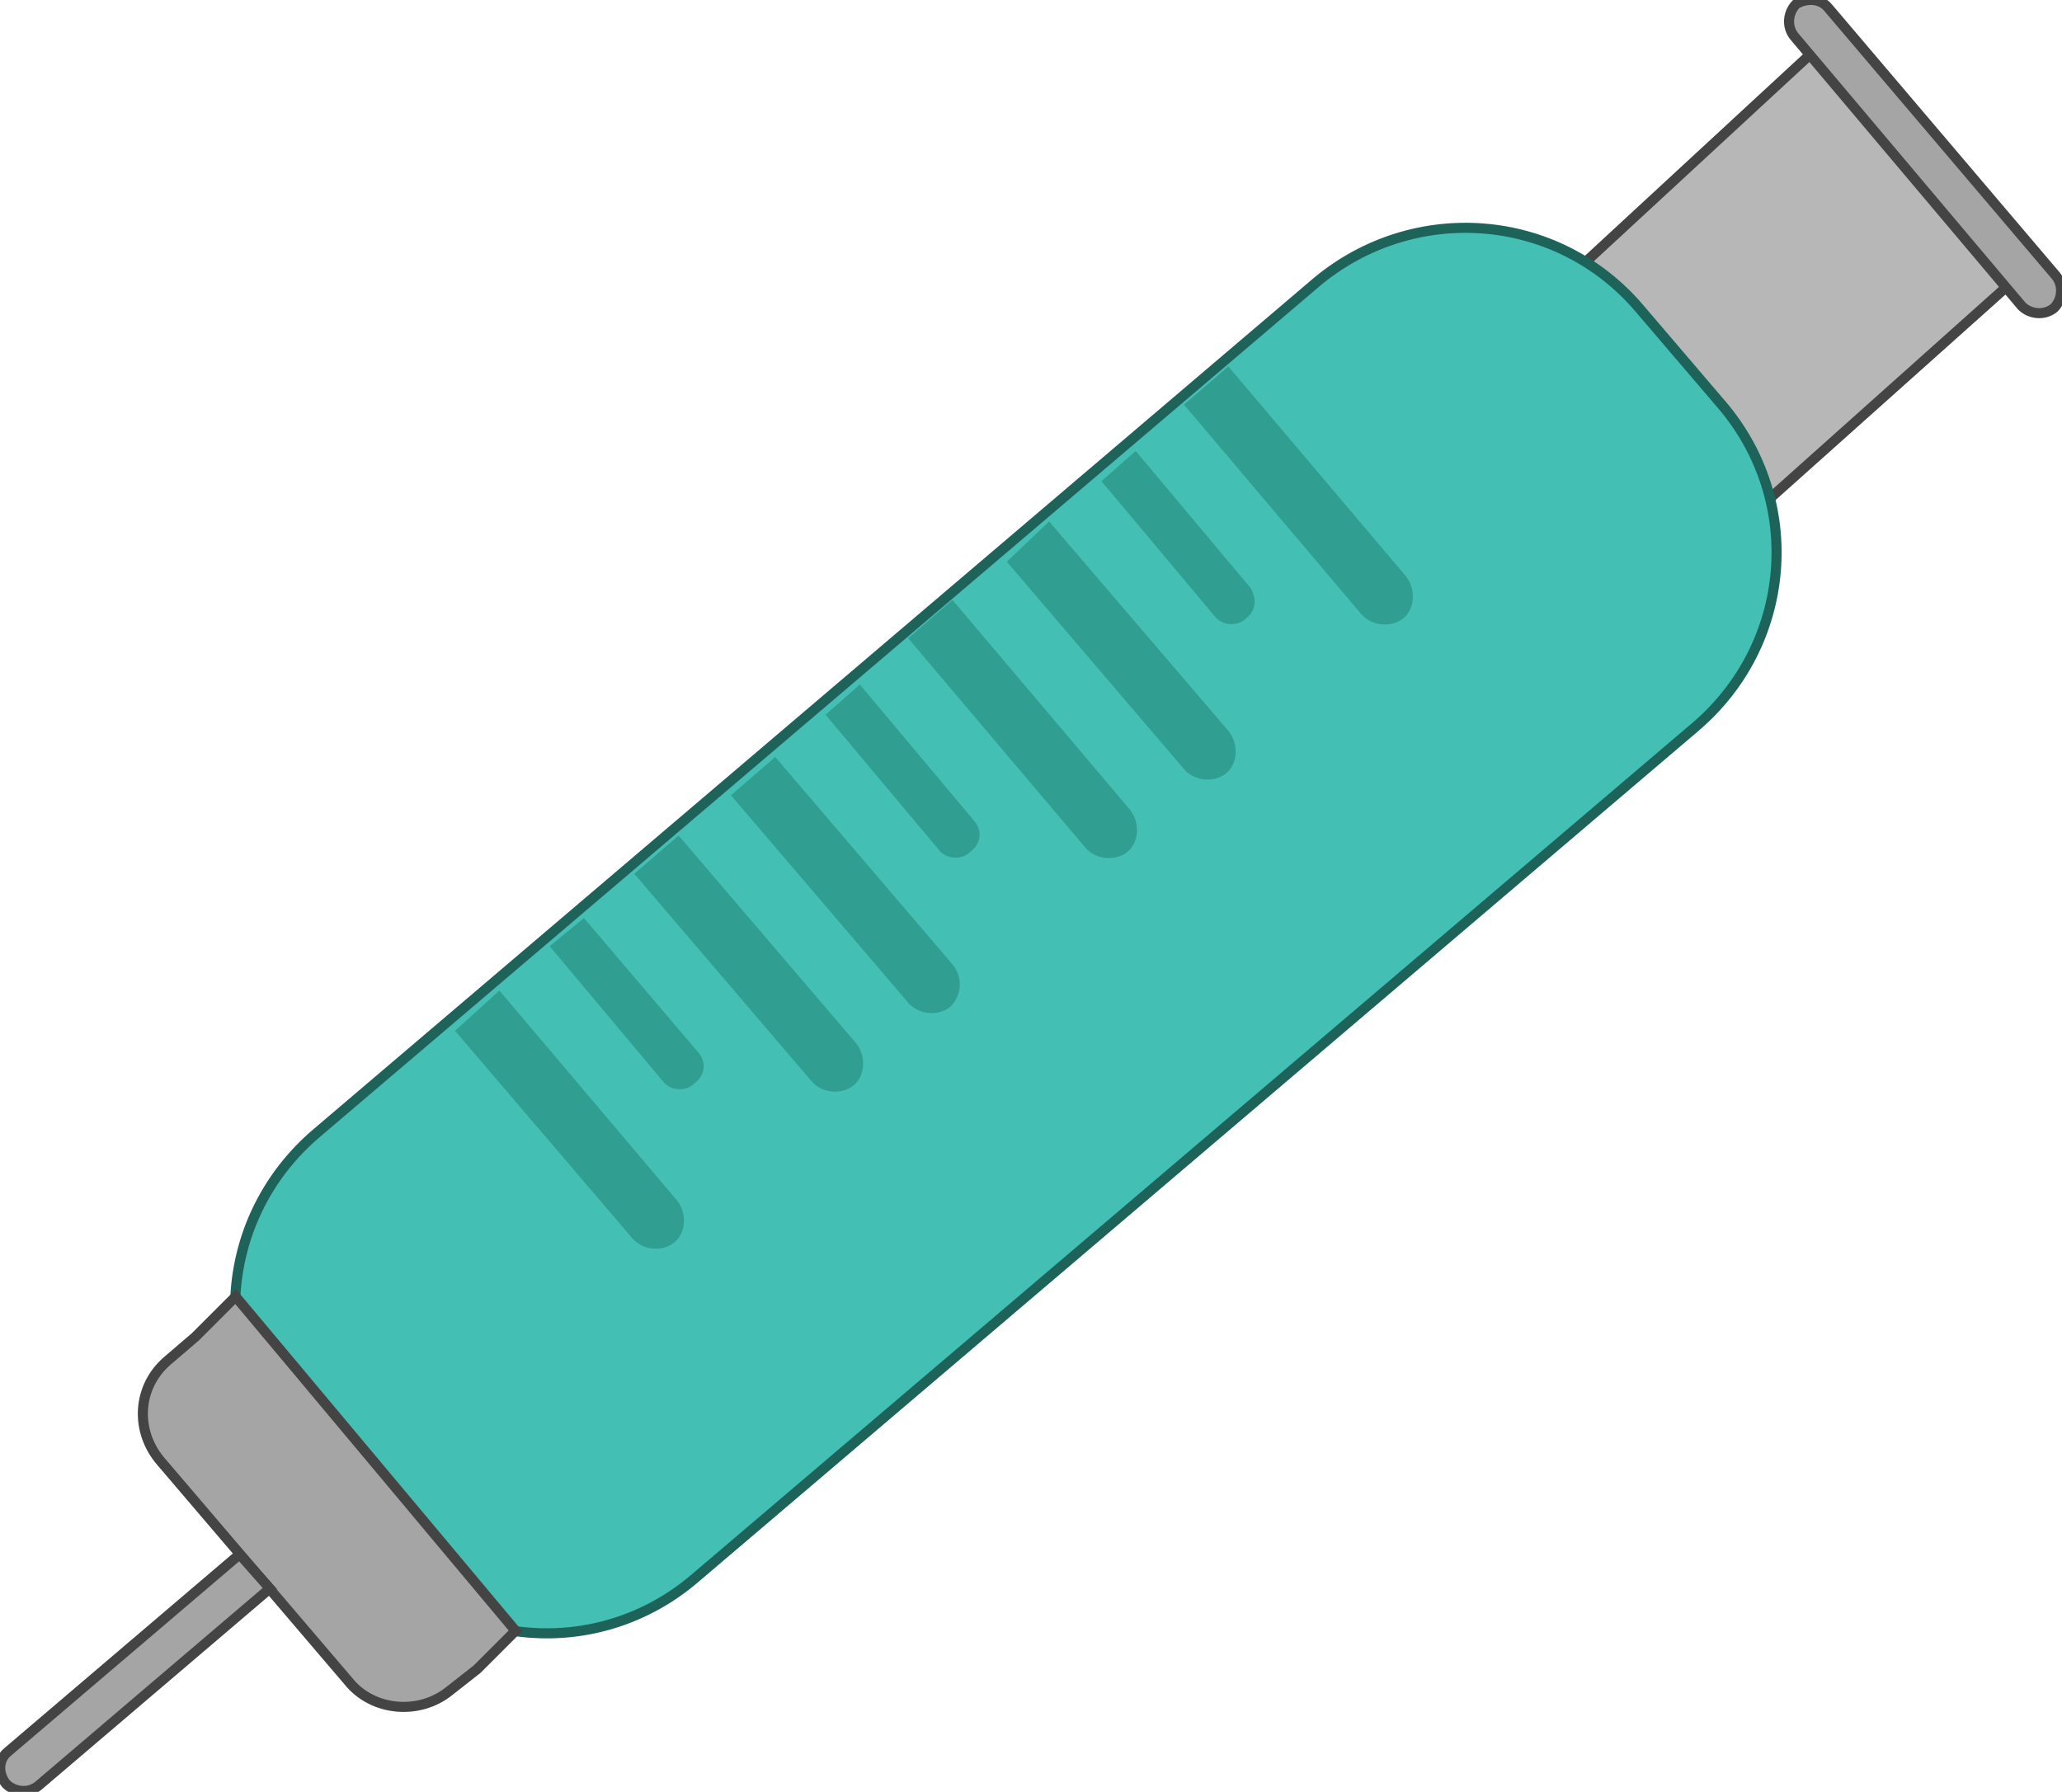 <?xml version="1.0" encoding="utf-8"?>
<!-- Generator: Adobe Illustrator 24.0.2, SVG Export Plug-In . SVG Version: 6.00 Build 0)  -->
<svg version="1.1" id="Layer_1" xmlns="http://www.w3.org/2000/svg" xmlns:xlink="http://www.w3.org/1999/xlink" x="0px" y="0px"
	 viewBox="0 0 102.4 89" style="enable-background:new 0 0 102.4 89;" xml:space="preserve">
<style type="text/css">
	.st0{fill:#B7B7B7;stroke:#444444;stroke-width:0.5;stroke-miterlimit:10;}
	.st1{fill:#A5A5A5;stroke:#444444;stroke-width:0.5;stroke-miterlimit:10;}
	.st2{fill:#D2FFF8;stroke:#1E635A;stroke-width:0.5;stroke-miterlimit:10;}
	.st3{fill:#B6EFE4;stroke:#1E635A;stroke-width:0.5;stroke-miterlimit:10;}
	.st4{fill:#43BFB3;stroke:#1E635A;stroke-width:0.5;stroke-miterlimit:10;}
	.st5{fill:#309E90;}
</style>
<title>Asset 10</title>
<g id="pusher">
	<polygon class="st0" points="89.9,2.7 99.7,14.2 86.5,26 76.7,14.9 	"/>
	<path class="st1" d="M90.8,0.4l11.3,13.3c0.4,0.5,0.3,1.2-0.1,1.6l0,0c-0.5,0.4-1.2,0.3-1.6-0.1L89.1,1.8c-0.4-0.5-0.3-1.2,0.1-1.6
		l0,0C89.7-0.1,90.4-0.1,90.8,0.4z"/>
</g>
<g>
	<g id="liquid">
		<path class="st4" d="M81.4,15.3l4.1,4.8c4.1,4.8,3.5,11.9-1.3,16L34.5,78.4c-4.8,4.1-11.9,3.5-16-1.3l-4.1-4.8
			c-4.1-4.8-3.5-11.9,1.3-16L65.4,14C70.2,10,77.3,10.5,81.4,15.3z"/>
		<path class="st5" d="M61,18.2l8.8,10.4c0.5,0.6,0.5,1.6-0.1,2.1l0,0c-0.6,0.5-1.6,0.4-2.1-0.2l-8.8-10.4L61,18.2z"/>
		<path class="st5" d="M52.1,25.9L61,36.3c0.5,0.6,0.5,1.6-0.1,2.1l0,0c-0.6,0.5-1.6,0.4-2.1-0.2L50,27.9L52.1,25.9z"/>
		<path class="st5" d="M56.4,22.4l5.7,6.8c0.3,0.5,0.3,1.1-0.2,1.5l0,0c-0.4,0.4-1.1,0.4-1.5,0l-5.7-6.8L56.4,22.4z"/>
		<path class="st5" d="M47.3,29.8l8.8,10.4c0.5,0.6,0.5,1.6-0.1,2.1l0,0c-0.6,0.5-1.6,0.4-2.1-0.2l-8.8-10.4L47.3,29.8z"/>
		<path class="st5" d="M38.5,37.6l8.8,10.3c0.5,0.6,0.5,1.5-0.1,2.1l0,0c-0.6,0.5-1.6,0.4-2.1-0.2l-8.8-10.3L38.5,37.6z"/>
		<path class="st5" d="M42.7,34l5.7,6.8c0.4,0.5,0.3,1.1-0.2,1.5c0,0,0,0,0,0l0,0c-0.4,0.4-1.1,0.4-1.5,0L41,35.5L42.7,34z"/>
		<path class="st5" d="M33.7,41.5l8.8,10.3c0.5,0.6,0.5,1.6-0.1,2.1l0,0c-0.6,0.5-1.6,0.4-2.1-0.2l-8.8-10.3L33.7,41.5z"/>
		<path class="st5" d="M24.8,49.2l8.8,10.4c0.5,0.6,0.5,1.6-0.1,2.1l0,0c-0.6,0.5-1.6,0.4-2.1-0.2l-8.8-10.3L24.8,49.2z"/>
		<path class="st5" d="M29,45.6l5.7,6.7c0.4,0.5,0.3,1.1-0.2,1.5c0,0,0,0,0,0l0,0c-0.4,0.4-1.1,0.4-1.5,0l-5.7-6.8L29,45.6z"/>
	</g>
</g>
<path class="st1" d="M25.6,81l-1.9,1.9L22.3,84c-1.5,1.2-3.8,1-5-0.5c0,0,0,0,0,0L8,72.6c-1.3-1.5-1.2-3.7,0.3-5l1.4-1.2l2-2
	L25.6,81z"/>
<path id="needle" class="st1" d="M11.9,77.2l1.5,1.7l0,0L1.9,88.7c-0.5,0.4-1.2,0.3-1.6-0.1l0,0c-0.4-0.5-0.4-1.2,0.1-1.6l0,0
	L11.9,77.2L11.9,77.2z"/>
</svg>
